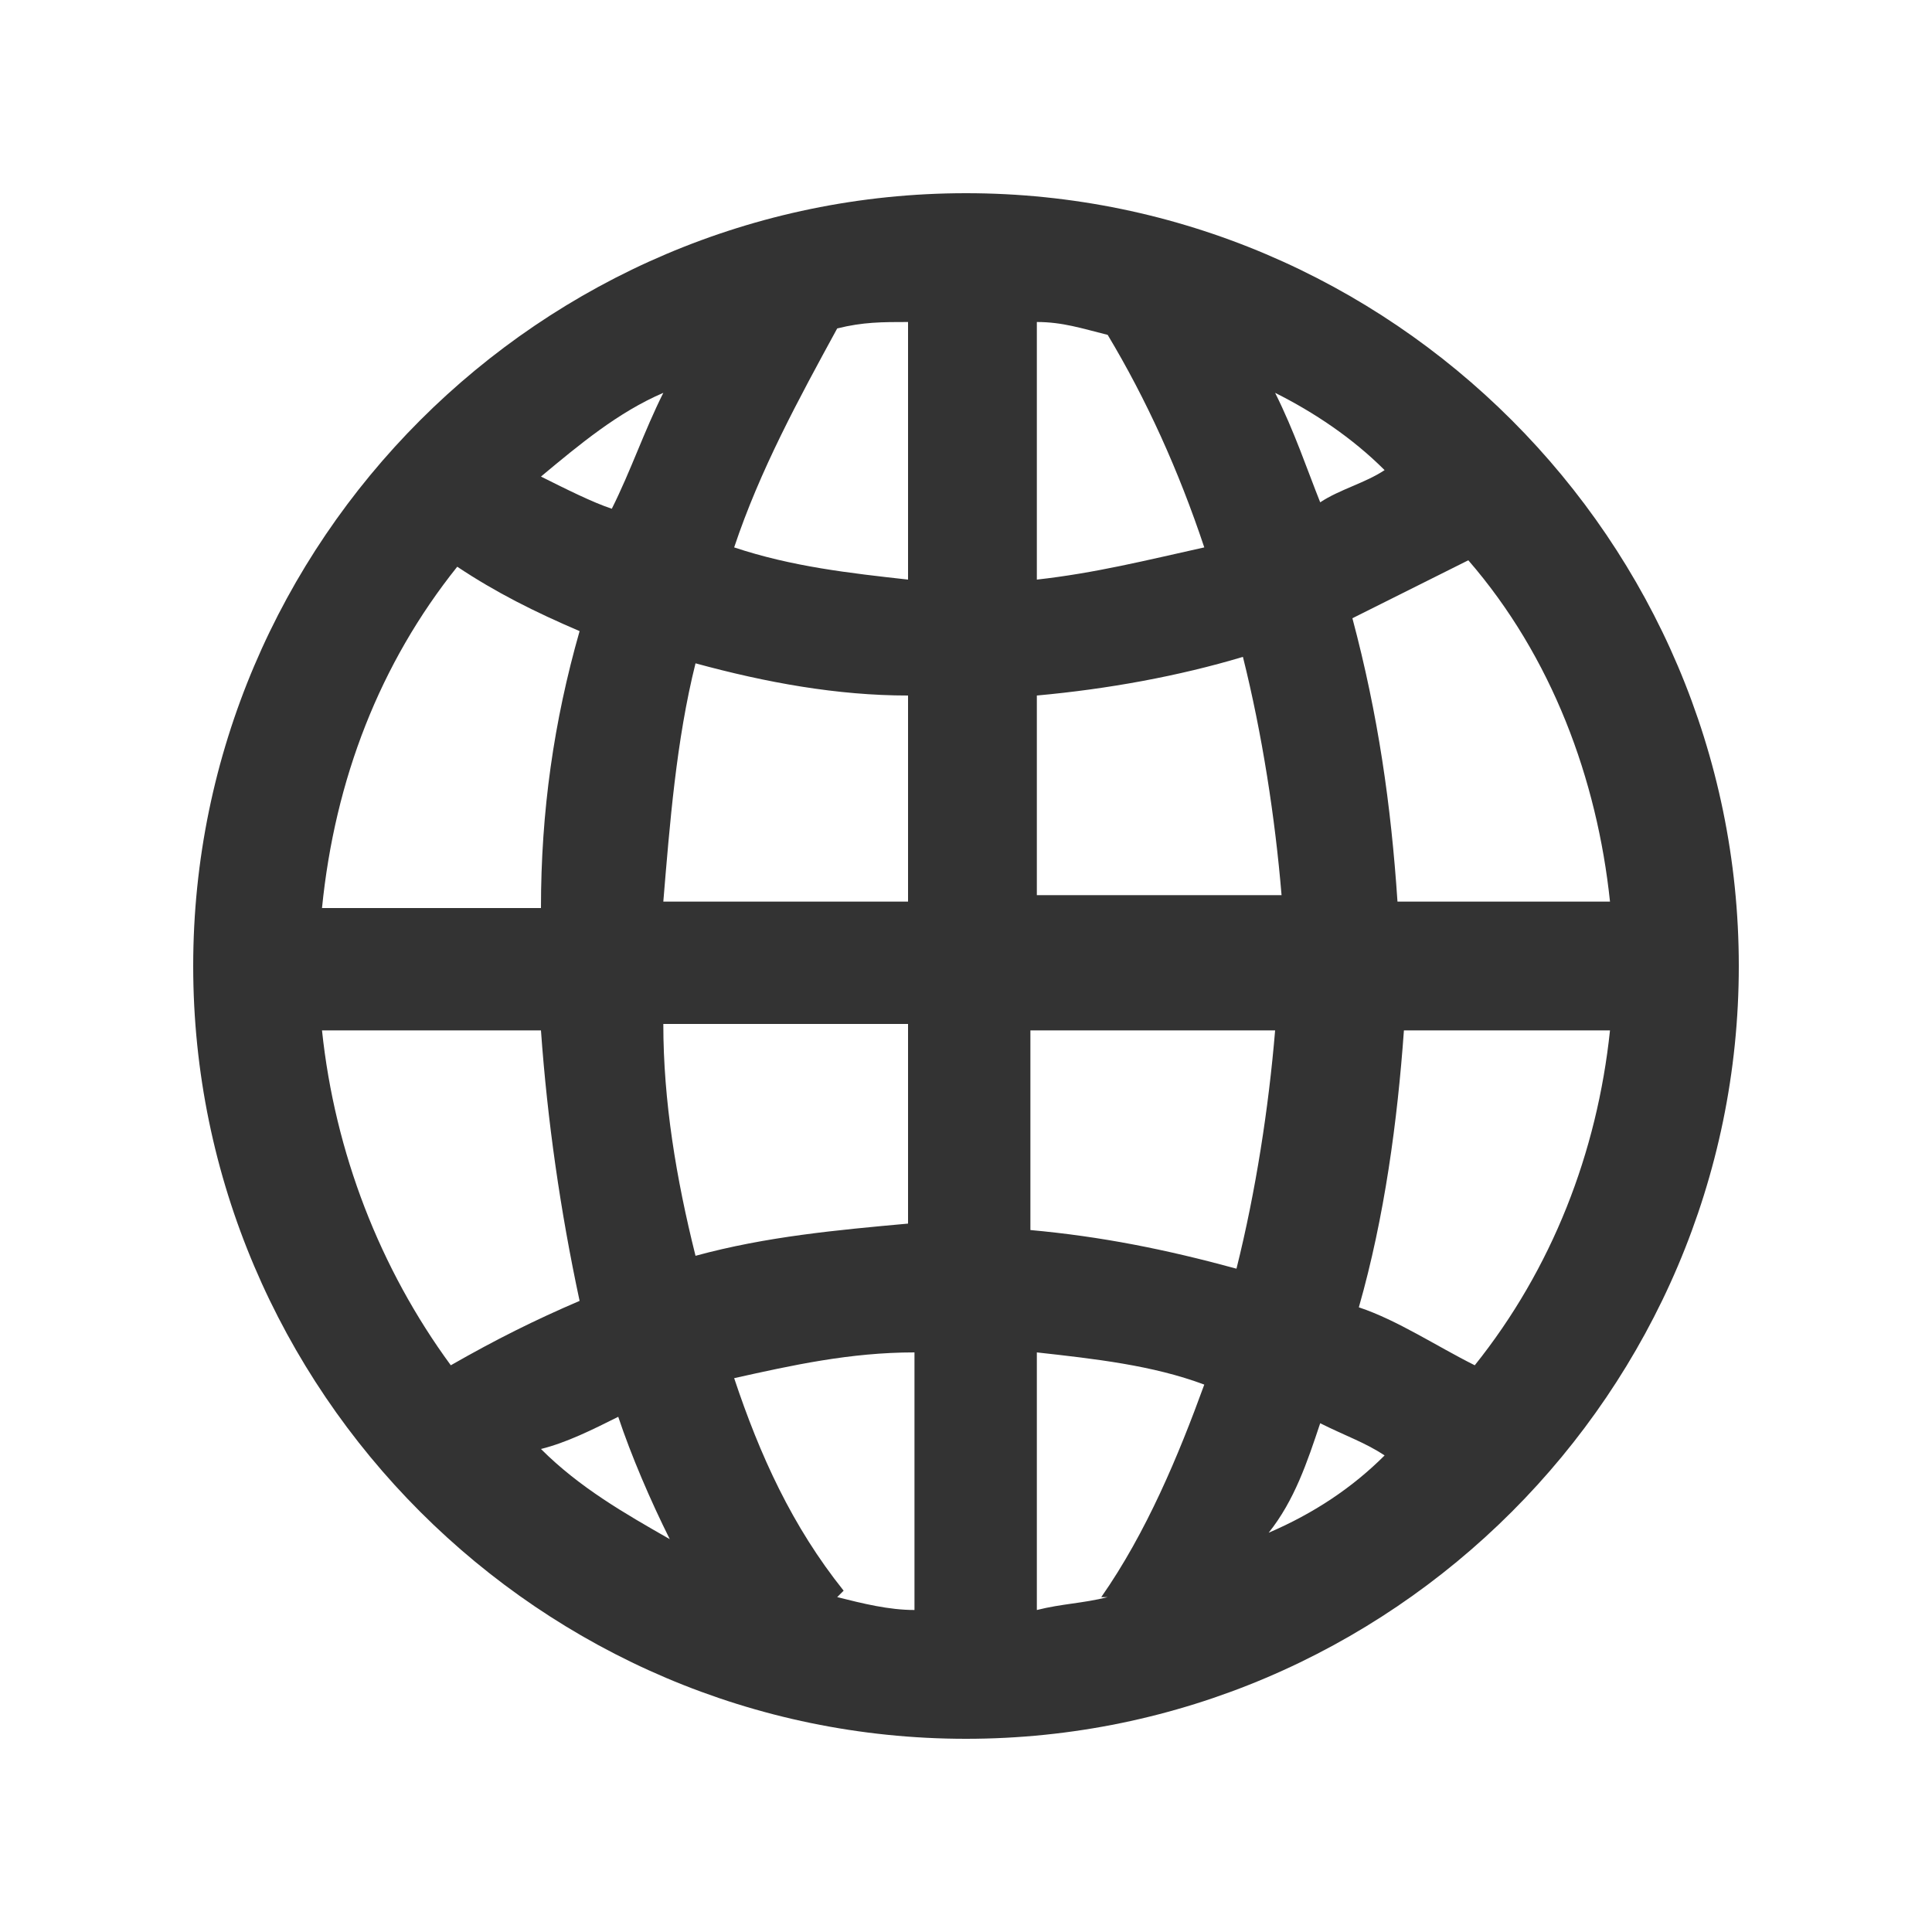 <?xml version="1.0" encoding="utf-8"?>
<!-- Generator: Adobe Illustrator 18.1.1, SVG Export Plug-In . SVG Version: 6.00 Build 0)  -->
<!DOCTYPE svg PUBLIC "-//W3C//DTD SVG 1.1//EN" "http://www.w3.org/Graphics/SVG/1.1/DTD/svg11.dtd">
<svg version="1.1" id="icons" xmlns="http://www.w3.org/2000/svg" xmlns:xlink="http://www.w3.org/1999/xlink" x="0px" y="0px"
	 viewBox="0 0 30 30" style="enable-background:new 0 0 30 30;" xml:space="preserve">
<style type="text/css">
	.st0{fill:#333333;}
</style>
<path id="icon-globe" class="st0" d="M15,3C8.4,3,3,8.4,3,15s5.4,12,12,12s12-5.4,12-12S21.6,3,15,3z M25,14h-3.3
	c-0.1-1.5-0.3-2.9-0.7-4.4c0.6-0.3,1.2-0.6,1.8-0.9C24.1,10.2,24.8,12.1,25,14z M16.1,14v-3.2c1.1-0.1,2.2-0.3,3.2-0.6
	c0.3,1.2,0.5,2.5,0.6,3.7H16.1z M19.8,16c-0.1,1.2-0.3,2.5-0.6,3.7c-1.1-0.3-2.1-0.5-3.2-0.6V16H19.8z M18.7,8.5
	C17.8,8.7,17,8.9,16.1,9V5c0.4,0,0.7,0.1,1.1,0.2C17.8,6.2,18.3,7.3,18.7,8.5z M10.3,14c0.1-1.2,0.2-2.5,0.5-3.7
	c1.1,0.3,2.2,0.5,3.3,0.5V14H10.3z M14.1,16V19c-1.1,0.1-2.2,0.2-3.3,0.5c-0.3-1.2-0.5-2.4-0.5-3.6H14.1z M11.4,8.5
	c0.4-1.2,1-2.3,1.6-3.4l0,0C13.4,5,13.7,5,14.1,5v4C13.2,8.9,12.3,8.8,11.4,8.5z M9.5,7.9C9.2,7.8,8.8,7.6,8.4,7.4
	C9,6.9,9.6,6.4,10.3,6.1C10,6.7,9.8,7.3,9.5,7.9z M9.6,22c0.2,0.6,0.5,1.3,0.8,1.9c-0.7-0.4-1.4-0.8-2-1.4C8.8,22.4,9.2,22.2,9.6,22
	z M11.4,21.4c0.9-0.2,1.8-0.4,2.8-0.4V25c-0.4,0-0.8-0.1-1.2-0.2l0.1-0.1C12.3,23.7,11.8,22.6,11.4,21.4z M16.1,21
	c0.9,0.1,1.8,0.2,2.6,0.5c-0.4,1.1-0.9,2.3-1.6,3.3l0.1,0c-0.4,0.1-0.7,0.1-1.1,0.2V21z M20.5,22.1c0.4,0.2,0.7,0.3,1,0.5
	c-0.5,0.5-1.1,0.9-1.8,1.2C20.1,23.3,20.3,22.7,20.5,22.1z M19.8,6.1c0.6,0.3,1.2,0.7,1.7,1.2c-0.3,0.2-0.7,0.3-1,0.5
	C20.3,7.3,20.1,6.7,19.8,6.1z M7.1,8.8C7.7,9.2,8.3,9.5,9,9.8c-0.4,1.4-0.6,2.8-0.6,4.3H5C5.2,12.1,5.9,10.3,7.1,8.8z M5,16h3.4
	c0.1,1.4,0.3,2.8,0.6,4.2c-0.7,0.3-1.3,0.6-2,1C5.9,19.7,5.2,17.9,5,16z M22.9,21.2c-0.6-0.3-1.2-0.7-1.8-0.9
	c0.4-1.4,0.6-2.9,0.7-4.3H25C24.8,17.9,24.1,19.7,22.9,21.2z"/>
</svg>
